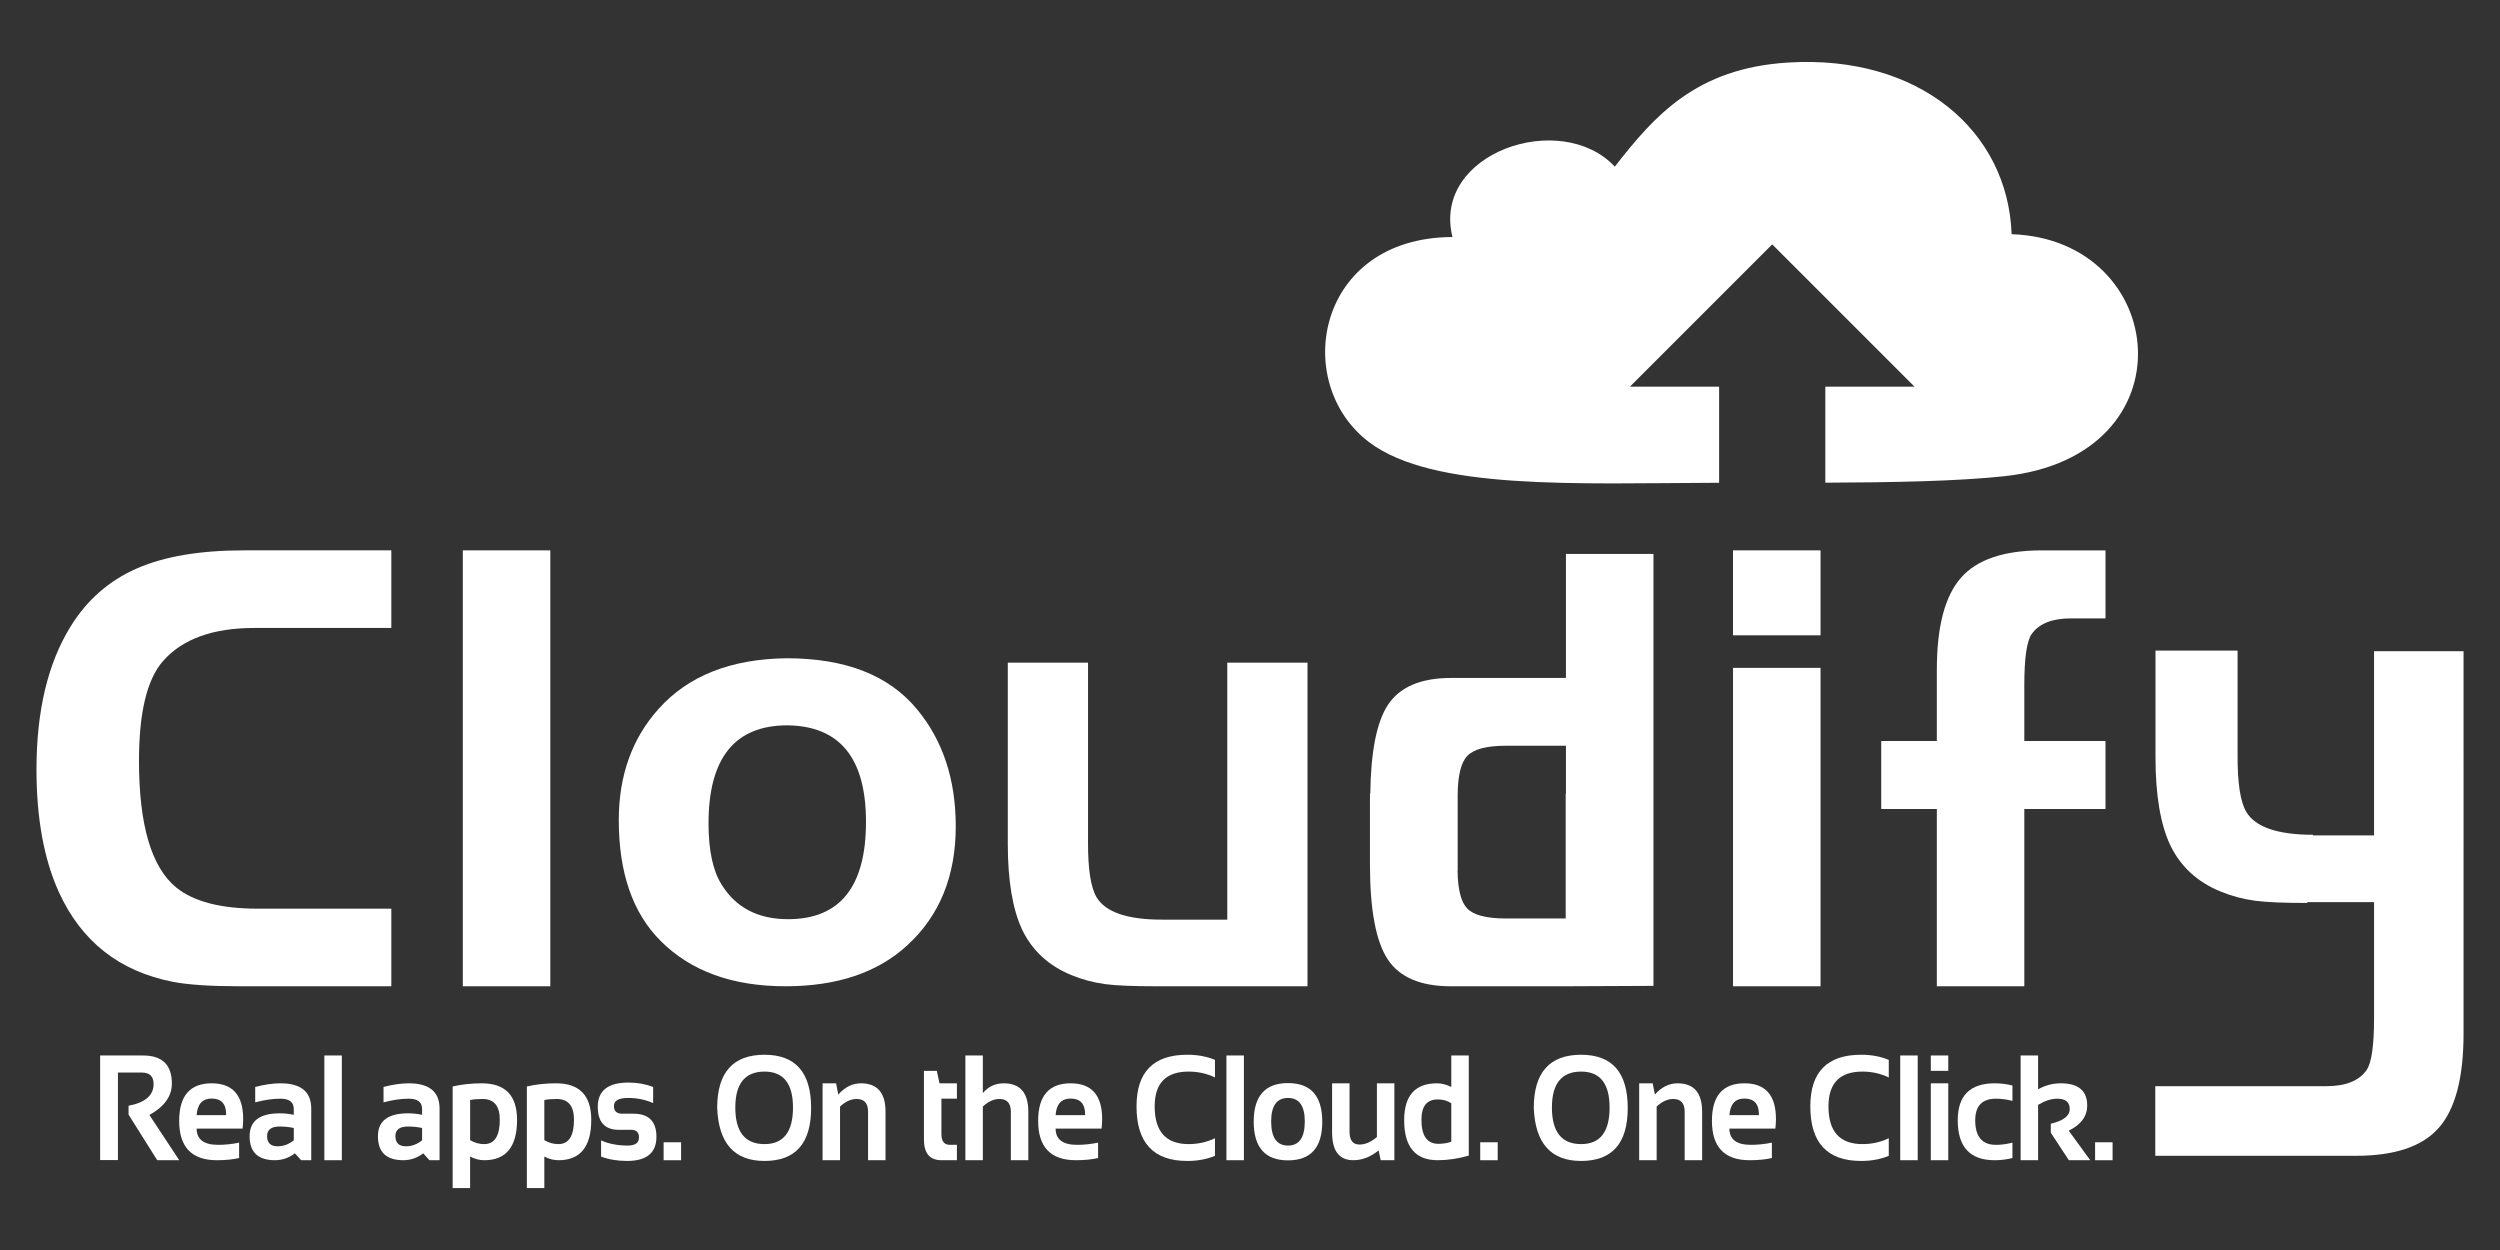 <?xml version="1.0" encoding="utf-8"?>
<!-- Generator: Adobe Illustrator 16.0.0, SVG Export Plug-In . SVG Version: 6.00 Build 0)  -->
<!DOCTYPE svg PUBLIC "-//W3C//DTD SVG 1.1//EN" "http://www.w3.org/Graphics/SVG/1.1/DTD/svg11.dtd">
<svg version="1.1" id="Layer_1" xmlns="http://www.w3.org/2000/svg" xmlns:xlink="http://www.w3.org/1999/xlink" x="0px" y="0px"
	 width="200px" height="100px" viewBox="0 0 200 100" enable-background="new 0 0 200 100" xml:space="preserve">
<rect x="0" y="0" width="200" height="100" fill="#333333" stroke="none"/>
<g>
	<g>
		<path fill="#FFFFFF" d="M138.641,53.429h7.002v25.473h-7.002V53.429z"/>
		<path fill="#FFFFFF" d="M138.639,44.029h7.004v6.796h-7.004V44.029z"/>
		<path fill="#FFFFFF" d="M154.947,64.722v14.18h6.998v-14.18h6.494v-5.444h-6.494v-4.471c0-2.163,0.197-3.525,0.59-4.087
			c0.596-0.834,1.641-1.25,3.141-1.25h2.764v-5.44h-5.088c-3.031,0-5.193,0.729-6.479,2.196c-1.285,1.465-1.926,3.915-1.926,7.357
			v5.695h-4.449v5.444H154.947z"/>
		<path fill="#FFFFFF" d="M31.306,72.693v6.208H19.141c-2.314,0-4.085-0.118-5.313-0.356c-4.275-0.834-7.314-3.227-9.12-7.178
			c-1.193-2.641-1.789-5.912-1.789-9.812c0-4.686,0.909-8.501,2.735-11.447c1.309-2.113,3.067-3.654,5.275-4.624
			c2.206-0.972,5.062-1.455,8.572-1.455h11.805v6.208H20.342c-3.32,0-5.756,0.884-7.308,2.657c-1.277,1.462-1.915,4.12-1.915,7.971
			c0,5.144,0.995,8.524,2.99,10.144c1.396,1.124,3.566,1.686,6.513,1.686H31.306z"/>
		<rect x="37.026" y="44.029" fill="#FFFFFF" width="6.999" height="34.873"/>
		<path fill="#FFFFFF" d="M62.939,52.661c4.703,0,8.179,1.36,10.427,4.088c2.062,2.486,3.094,5.604,3.094,9.353
			c0,3.986-1.295,7.164-3.885,9.528c-2.368,2.181-5.614,3.271-9.735,3.271c-4.26,0-7.596-1.216-10.017-3.655
			c-2.214-2.229-3.321-5.44-3.321-9.631c0-3.576,1.065-6.549,3.194-8.914C55.063,54.058,58.478,52.711,62.939,52.661 M62.993,58.027
			c-4.205,0-6.311,2.613-6.311,7.842c0,2.133,0.339,3.75,1.021,4.857c1.14,1.873,2.921,2.809,5.342,2.809
			c4.156,0,6.234-2.596,6.234-7.792C69.279,60.65,67.185,58.079,62.993,58.027"/>
		<path fill="#FFFFFF" d="M104.598,78.901h-0.59H92.493c-1.856,0-3.192-0.054-4.084-0.171c-0.93-0.128-1.835-0.365-2.682-0.717
			c-1.829-0.746-3.152-1.968-3.949-3.628c-0.765-1.614-1.155-3.931-1.155-6.868V53.601v-0.589h0.589h5.242h0.588v0.589v13.726
			c-0.012,2.186,0.219,3.685,0.688,4.461c0.711,1.184,2.462,1.783,5.213,1.783h5.239v-19.97v-0.589h0.587h5.24h0.59v0.589v24.714
			V78.901L104.598,78.901z"/>
		<path fill="#FFFFFF" d="M132.277,44.313h-7.002v9.924h-9.201c-2.418,0-4.1,0.724-5.045,2.16c-0.9,1.372-1.363,3.743-1.406,7.093
			h-0.027v5.65c0,3.625,0.471,6.159,1.416,7.598c0.943,1.441,2.627,2.163,5.047,2.163h9.197l7.021-0.032V44.313z M125.256,73.479
			h-4.777c-1.549,0-2.584-0.262-3.105-0.804c-0.498-0.513-0.748-1.531-0.77-3.026h0.01v-5.979c0-1.601,0.26-2.673,0.779-3.208
			c0.521-0.538,1.555-0.803,3.104-0.803h4.779v3.832h-0.02V73.479z"/>
		<path fill="#FFFFFF" d="M189.924,52.094v14.739h-4.887l0.004-0.051c-2.814,0-4.607-0.612-5.332-1.821
			c-0.479-0.795-0.717-2.33-0.703-4.568v-8.344h-6.566v8.54c0,3.009,0.398,5.377,1.182,7.026c0.812,1.7,2.168,2.952,4.039,3.713
			c0.865,0.356,1.793,0.602,2.742,0.73c0.912,0.121,2.279,0.179,4.18,0.179l0.006-0.067h5.336v9.266c0,2.213-0.201,3.605-0.605,4.18
			c-0.607,0.855-1.68,1.279-3.213,1.279h-13.684v5.568h16.061c3.104,0,5.314-0.746,6.627-2.246c1.316-1.5,1.973-4.008,1.973-7.527
			V52.094H189.924z"/>
		<path fill-rule="evenodd" clip-rule="evenodd" fill="#FFFFFF" d="M160.93,18.736c-0.297-8.273-7.41-14.383-17.895-13.732
			c-7.322,0.455-10.654,4.219-13.852,8.329c-4.301-4.613-14.66-1.111-12.986,5.629c-10.916,0.035-12.941,11.711-6.641,16.433
			c5.127,3.831,16.42,3.267,27.973,3.226v-7.688h-7.135l11.383-11.383l11.383,11.383h-7.135v7.682
			c5.43-0.021,10.576-0.115,14.322-0.518C175.479,36.47,173.518,19.151,160.93,18.736z"/>
	</g>
	<g>
		<path fill="#FFFFFF" d="M8.011,92.806v-8.367h3.428c1.54,0,2.31,0.748,2.31,2.244c0,1.012-0.6,1.85-1.798,2.514l2.389,3.621
			h-1.762l-2.294-3.65v-0.709c1.336-0.254,2.004-0.83,2.004-1.729c0-0.617-0.312-0.926-0.938-0.926H9.435v7.002H8.011z"/>
		<path fill="#FFFFFF" d="M16.933,86.665c1.681,0,2.521,0.953,2.521,2.859c0,0.254-0.016,0.508-0.047,0.762h-3.676
			c0,0.867,0.573,1.301,1.719,1.301c0.56,0,1.118-0.059,1.678-0.176v1.23c-0.489,0.117-1.083,0.176-1.783,0.176
			c-2.007,0-3.011-1.049-3.011-3.146C14.333,87.667,15.2,86.665,16.933,86.665z M15.731,89.208h2.362v-0.047
			c0-0.852-0.387-1.277-1.16-1.277C16.195,87.884,15.794,88.325,15.731,89.208z"/>
		<path fill="#FFFFFF" d="M19.969,90.901c0-1.223,0.802-1.834,2.404-1.834c0.377,0,0.753,0.039,1.129,0.117v-0.463
			c0-0.551-0.356-0.826-1.07-0.826c-0.604,0-1.276,0.098-2.015,0.293v-1.23c0.738-0.195,1.41-0.293,2.015-0.293
			c1.646,0,2.468,0.676,2.468,2.027v4.125h-0.812l-0.495-0.551c-0.481,0.367-1.013,0.551-1.593,0.551
			C20.646,92.817,19.969,92.179,19.969,90.901z M22.374,90.122c-0.671,0-1.007,0.254-1.007,0.762c0,0.547,0.281,0.82,0.844,0.82
			c0.464,0,0.895-0.16,1.292-0.48v-0.984C23.151,90.161,22.775,90.122,22.374,90.122z"/>
		<path fill="#FFFFFF" d="M27.346,84.438v8.379h-1.397v-8.379H27.346z"/>
		<path fill="#FFFFFF" d="M30.234,90.901c0-1.223,0.802-1.834,2.404-1.834c0.377,0,0.753,0.039,1.129,0.117v-0.463
			c0-0.551-0.356-0.826-1.07-0.826c-0.604,0-1.276,0.098-2.015,0.293v-1.23c0.738-0.195,1.41-0.293,2.015-0.293
			c1.646,0,2.468,0.676,2.468,2.027v4.125h-0.812l-0.495-0.551c-0.481,0.367-1.013,0.551-1.593,0.551
			C30.911,92.817,30.234,92.179,30.234,90.901z M32.638,90.122c-0.671,0-1.007,0.254-1.007,0.762c0,0.547,0.281,0.82,0.844,0.82
			c0.464,0,0.895-0.16,1.292-0.48v-0.984C33.416,90.161,33.04,90.122,32.638,90.122z"/>
		<path fill="#FFFFFF" d="M36.212,86.917c0.734-0.168,1.512-0.252,2.331-0.252c1.881,0,2.821,0.975,2.821,2.924
			c0,2.152-0.876,3.229-2.626,3.229c-0.373,0-0.749-0.098-1.129-0.293v2.52h-1.397V86.917z M37.61,91.212
			c0.348,0.211,0.723,0.316,1.123,0.316c0.833,0,1.25-0.65,1.25-1.951c0-1.105-0.461-1.658-1.382-1.658
			c-0.397,0-0.728,0.027-0.991,0.082V91.212z"/>
		<path fill="#FFFFFF" d="M42.149,86.917c0.734-0.168,1.512-0.252,2.331-0.252c1.881,0,2.821,0.975,2.821,2.924
			c0,2.152-0.876,3.229-2.626,3.229c-0.373,0-0.749-0.098-1.129-0.293v2.52h-1.397V86.917z M43.546,91.212
			c0.348,0.211,0.723,0.316,1.123,0.316c0.833,0,1.25-0.65,1.25-1.951c0-1.105-0.461-1.658-1.382-1.658
			c-0.397,0-0.728,0.027-0.991,0.082V91.212z"/>
		<path fill="#FFFFFF" d="M48.086,92.524v-1.289c0.615,0.273,1.325,0.41,2.131,0.41c0.601,0,0.901-0.215,0.901-0.645
			c0-0.41-0.202-0.615-0.606-0.615H49.51c-1.125,0-1.688-0.615-1.688-1.846c0-1.289,0.821-1.934,2.463-1.934
			c0.696,0,1.352,0.117,1.967,0.352v1.289c-0.615-0.273-1.283-0.41-2.004-0.41c-0.756,0-1.134,0.215-1.134,0.645
			c0,0.41,0.22,0.615,0.659,0.615h0.896c1.23,0,1.846,0.615,1.846,1.846c0,1.289-0.784,1.934-2.352,1.934
			C49.394,92.876,48.702,92.759,48.086,92.524z"/>
		<path fill="#FFFFFF" d="M54.487,91.382v1.436h-1.397v-1.436H54.487z"/>
		<path fill="#FFFFFF" d="M57.375,88.64c0-2.84,1.262-4.26,3.786-4.26c2.485,0,3.729,1.42,3.729,4.26
			c0,2.824-1.243,4.236-3.729,4.236C58.75,92.876,57.487,91.464,57.375,88.64z M61.161,91.528c1.519,0,2.278-0.975,2.278-2.924
			c0-1.918-0.76-2.877-2.278-2.877c-1.558,0-2.336,0.959-2.336,2.877C58.825,90.554,59.603,91.528,61.161,91.528z"/>
		<path fill="#FFFFFF" d="M65.806,92.817v-6.152h1.081l0.174,0.902c0.531-0.602,1.136-0.902,1.814-0.902
			c1.312,0,1.967,0.758,1.967,2.273v3.879h-1.397v-3.879c0-0.68-0.304-1.02-0.912-1.02c-0.454,0-0.896,0.201-1.329,0.604v4.295
			H65.806z"/>
		<path fill="#FFFFFF" d="M73.915,85.669h1.033l0.211,0.996h1.393v1.23h-1.239v2.83c0,0.574,0.224,0.861,0.67,0.861h0.569v1.23
			h-1.244c-0.929,0-1.393-0.553-1.393-1.658V85.669z"/>
		<path fill="#FFFFFF" d="M77.23,92.817v-8.379h1.397v3.012c0.436-0.523,0.993-0.785,1.672-0.785c1.312,0,1.967,0.758,1.967,2.273
			v3.879h-1.397v-3.879c0-0.68-0.304-1.02-0.912-1.02c-0.454,0-0.896,0.201-1.329,0.604v4.295H77.23z"/>
		<path fill="#FFFFFF" d="M85.651,86.665c1.681,0,2.521,0.953,2.521,2.859c0,0.254-0.016,0.508-0.047,0.762h-3.676
			c0,0.867,0.573,1.301,1.719,1.301c0.56,0,1.118-0.059,1.678-0.176v1.23c-0.489,0.117-1.083,0.176-1.783,0.176
			c-2.007,0-3.011-1.049-3.011-3.146C83.051,87.667,83.917,86.665,85.651,86.665z M84.449,89.208h2.362v-0.047
			c0-0.852-0.387-1.277-1.16-1.277C84.913,87.884,84.512,88.325,84.449,89.208z"/>
		<path fill="#FFFFFF" d="M97.198,92.466c-0.65,0.273-1.389,0.41-2.215,0.41c-2.707,0-4.061-1.455-4.061-4.365
			c0-2.754,1.354-4.131,4.061-4.131c0.826,0,1.564,0.137,2.215,0.41v1.406c-0.65-0.312-1.354-0.469-2.109-0.469
			c-1.811,0-2.716,0.928-2.716,2.783c0,2.012,0.905,3.018,2.716,3.018c0.756,0,1.459-0.156,2.109-0.469V92.466z"/>
		<path fill="#FFFFFF" d="M99.511,84.438v8.379h-1.397v-8.379H99.511z"/>
		<path fill="#FFFFFF" d="M100.296,89.741c0-2.062,0.915-3.094,2.743-3.094s2.742,1.031,2.742,3.094
			c0,2.059-0.914,3.088-2.742,3.088C101.217,92.829,100.303,91.8,100.296,89.741z M103.039,91.646c0.896,0,1.344-0.643,1.344-1.928
			c0-1.254-0.447-1.881-1.344-1.881s-1.346,0.627-1.346,1.881C101.693,91.003,102.143,91.646,103.039,91.646z"/>
		<path fill="#FFFFFF" d="M111.549,86.665v6.152h-1.092l-0.168-0.785c-0.637,0.523-1.311,0.785-2.025,0.785
			c-1.131,0-1.697-0.744-1.697-2.232v-3.92h1.396v3.879c0,0.68,0.268,1.02,0.803,1.02c0.453,0,0.916-0.201,1.387-0.604v-4.295
			H111.549z"/>
		<path fill="#FFFFFF" d="M117.502,92.448c-0.848,0.246-1.676,0.369-2.484,0.369c-1.789,0-2.684-1.066-2.684-3.199
			c0-1.969,0.875-2.953,2.625-2.953c0.373,0,0.754,0.098,1.145,0.293v-2.52h1.398V92.448z M116.104,88.271
			c-0.287-0.211-0.65-0.316-1.086-0.316c-0.869,0-1.303,0.541-1.303,1.623c0,1.285,0.451,1.928,1.355,1.928
			c0.365,0,0.711-0.057,1.033-0.17V88.271z"/>
		<path fill="#FFFFFF" d="M119.816,91.382v1.436h-1.398v-1.436H119.816z"/>
		<path fill="#FFFFFF" d="M122.703,88.64c0-2.84,1.262-4.26,3.787-4.26c2.484,0,3.729,1.42,3.729,4.26
			c0,2.824-1.244,4.236-3.729,4.236C124.078,92.876,122.816,91.464,122.703,88.64z M126.49,91.528c1.518,0,2.277-0.975,2.277-2.924
			c0-1.918-0.76-2.877-2.277-2.877c-1.559,0-2.336,0.959-2.336,2.877C124.154,90.554,124.932,91.528,126.49,91.528z"/>
		<path fill="#FFFFFF" d="M131.135,92.817v-6.152h1.08l0.174,0.902c0.531-0.602,1.137-0.902,1.814-0.902
			c1.312,0,1.967,0.758,1.967,2.273v3.879h-1.396v-3.879c0-0.68-0.305-1.02-0.912-1.02c-0.455,0-0.896,0.201-1.33,0.604v4.295
			H131.135z"/>
		<path fill="#FFFFFF" d="M139.555,86.665c1.682,0,2.521,0.953,2.521,2.859c0,0.254-0.016,0.508-0.047,0.762h-3.676
			c0,0.867,0.572,1.301,1.719,1.301c0.559,0,1.117-0.059,1.678-0.176v1.23c-0.49,0.117-1.084,0.176-1.783,0.176
			c-2.008,0-3.012-1.049-3.012-3.146C136.955,87.667,137.822,86.665,139.555,86.665z M138.354,89.208h2.361v-0.047
			c0-0.852-0.387-1.277-1.16-1.277C138.816,87.884,138.416,88.325,138.354,89.208z"/>
		<path fill="#FFFFFF" d="M151.102,92.466c-0.65,0.273-1.389,0.41-2.215,0.41c-2.707,0-4.061-1.455-4.061-4.365
			c0-2.754,1.354-4.131,4.061-4.131c0.826,0,1.564,0.137,2.215,0.41v1.406c-0.65-0.312-1.354-0.469-2.109-0.469
			c-1.811,0-2.715,0.928-2.715,2.783c0,2.012,0.904,3.018,2.715,3.018c0.756,0,1.459-0.156,2.109-0.469V92.466z"/>
		<path fill="#FFFFFF" d="M153.416,84.438v8.379h-1.398v-8.379H153.416z"/>
		<path fill="#FFFFFF" d="M155.861,84.438v1.23h-1.396v-1.23H155.861z M155.861,86.665v6.152h-1.396v-6.152H155.861z"/>
		<path fill="#FFFFFF" d="M160.996,92.642c-0.457,0.117-0.932,0.176-1.424,0.176c-1.969,0-2.953-1.064-2.953-3.193
			c0-1.973,0.984-2.959,2.953-2.959c0.492,0,0.967,0.059,1.424,0.176v1.23c-0.457-0.117-0.896-0.176-1.318-0.176
			c-1.107,0-1.66,0.576-1.66,1.729c0,1.309,0.553,1.963,1.66,1.963c0.422,0,0.861-0.059,1.318-0.176V92.642z"/>
		<path fill="#FFFFFF" d="M161.65,92.817v-8.379h1.396v2.707c0.574-0.32,1.176-0.48,1.809-0.48c1.414,0,2.121,0.592,2.121,1.775
			c0,0.859-0.492,1.531-1.477,2.016l1.719,2.361h-1.709l-1.445-2.197v-0.721c1.01-0.238,1.514-0.629,1.514-1.172
			c0-0.555-0.334-0.832-1.002-0.832c-0.467,0-0.977,0.164-1.529,0.492v4.43H161.65z"/>
		<path fill="#FFFFFF" d="M169.006,91.382v1.436h-1.398v-1.436H169.006z"/>
	</g>
</g>
</svg>
